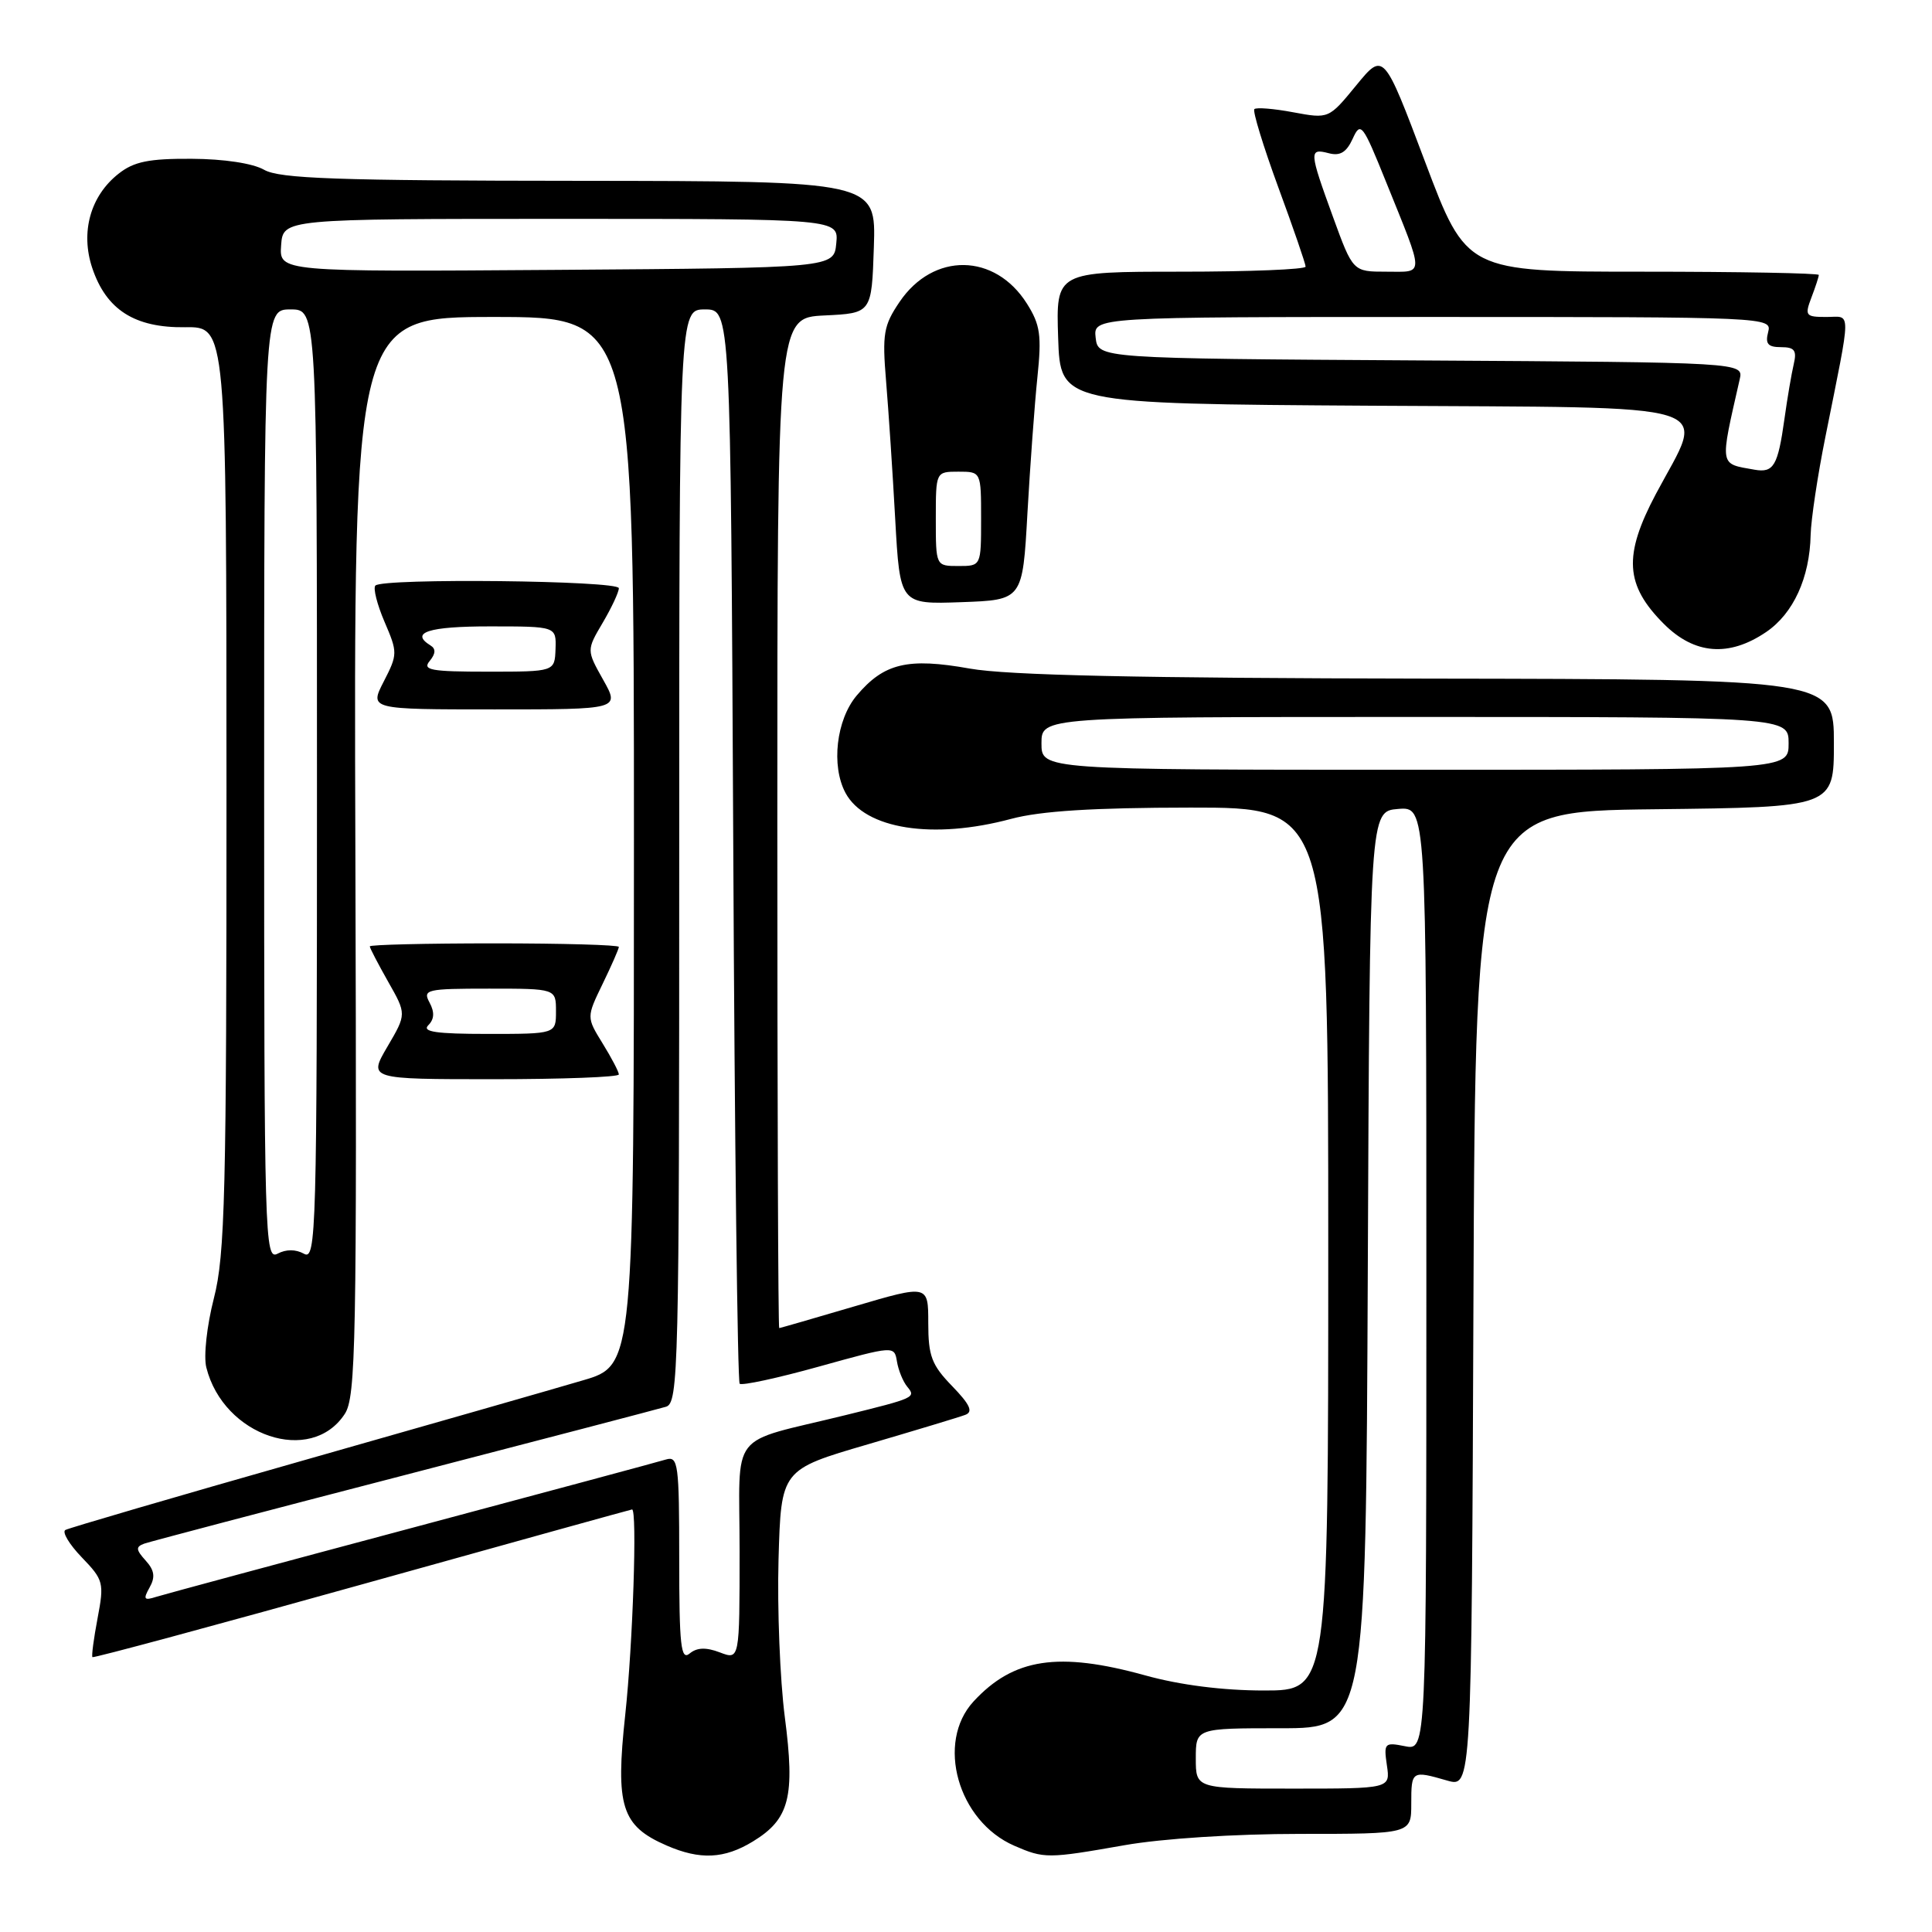 <?xml version="1.0" encoding="UTF-8" standalone="no"?>
<!DOCTYPE svg PUBLIC "-//W3C//DTD SVG 1.1//EN" "http://www.w3.org/Graphics/SVG/1.1/DTD/svg11.dtd" >
<svg xmlns="http://www.w3.org/2000/svg" xmlns:xlink="http://www.w3.org/1999/xlink" version="1.1" viewBox="0 0 256 256">
 <g >
 <path fill="currentColor"
d=" M 99.77 244.00 C 104.62 241.04 105.37 238.10 103.99 227.50 C 103.35 222.55 102.98 213.15 103.16 206.62 C 103.50 194.74 103.50 194.74 115.00 191.38 C 121.33 189.52 127.14 187.77 127.92 187.47 C 128.97 187.07 128.53 186.11 126.17 183.67 C 123.45 180.87 123.00 179.68 123.00 175.31 C 123.00 170.22 123.00 170.22 113.25 173.09 C 107.89 174.67 103.39 175.97 103.25 175.98 C 103.11 175.99 103.00 145.87 103.00 109.05 C 103.00 42.10 103.00 42.10 109.25 41.80 C 115.50 41.50 115.50 41.50 115.79 32.75 C 116.08 24.00 116.08 24.00 76.79 23.96 C 44.61 23.94 37.05 23.67 35.00 22.50 C 33.50 21.64 29.66 21.06 25.38 21.04 C 19.73 21.01 17.74 21.41 15.71 23.02 C 11.98 25.95 10.64 30.76 12.22 35.50 C 14.08 41.05 17.84 43.45 24.53 43.36 C 30.00 43.28 30.00 43.28 30.01 104.39 C 30.02 158.26 29.82 166.27 28.34 172.03 C 27.41 175.67 26.96 179.72 27.34 181.20 C 29.62 190.31 41.21 194.19 45.68 187.36 C 47.16 185.11 47.29 178.05 47.09 113.43 C 46.86 42.00 46.86 42.00 65.43 42.00 C 84.00 42.00 84.00 42.00 84.00 111.46 C 84.00 180.92 84.00 180.92 77.25 182.90 C 73.54 184.00 56.77 188.80 40.00 193.57 C 23.23 198.34 9.12 202.47 8.66 202.73 C 8.20 203.00 9.18 204.64 10.84 206.36 C 13.72 209.35 13.82 209.73 12.93 214.42 C 12.42 217.12 12.11 219.44 12.25 219.58 C 12.39 219.72 28.48 215.38 48.00 209.93 C 67.53 204.48 83.61 200.02 83.75 200.01 C 84.45 199.98 83.86 217.84 82.85 227.19 C 81.53 239.36 82.34 241.94 88.33 244.54 C 92.76 246.47 95.97 246.32 99.77 244.00 Z  M 149.00 244.50 C 153.98 243.62 163.61 243.00 172.25 243.00 C 187.00 243.00 187.00 243.00 187.00 239.00 C 187.00 234.62 187.06 234.58 191.75 235.93 C 194.99 236.86 194.99 236.86 195.24 172.18 C 195.50 107.50 195.50 107.50 219.25 107.23 C 243.00 106.96 243.00 106.96 243.00 98.48 C 243.00 90.00 243.00 90.00 189.25 89.92 C 150.89 89.86 133.50 89.48 128.50 88.59 C 120.27 87.12 117.13 87.87 113.51 92.17 C 110.81 95.38 110.11 101.47 112.03 105.06 C 114.61 109.87 123.62 111.29 134.00 108.50 C 137.89 107.46 144.84 107.02 157.75 107.01 C 176.00 107.00 176.00 107.00 176.00 165.50 C 176.00 224.00 176.00 224.00 167.49 224.00 C 162.05 224.00 156.37 223.28 151.76 222.00 C 140.24 218.81 134.30 219.71 129.00 225.45 C 123.98 230.89 126.92 241.32 134.40 244.57 C 138.36 246.29 138.82 246.29 149.00 244.50 Z  M 82.00 142.37 C 82.00 142.02 81.03 140.17 79.85 138.26 C 77.71 134.79 77.71 134.79 79.85 130.37 C 81.03 127.94 82.00 125.73 82.00 125.47 C 82.00 125.21 74.58 125.00 65.50 125.00 C 56.42 125.00 49.00 125.18 49.00 125.40 C 49.00 125.62 50.10 127.72 51.43 130.08 C 53.87 134.37 53.87 134.37 51.34 138.68 C 48.81 143.00 48.81 143.00 65.40 143.00 C 74.53 143.00 82.00 142.72 82.00 142.37 Z  M 79.92 90.07 C 77.72 86.15 77.72 86.15 79.86 82.52 C 81.04 80.52 82.00 78.46 82.00 77.94 C 82.00 76.92 50.75 76.58 49.74 77.59 C 49.42 77.92 49.96 80.08 50.95 82.39 C 52.70 86.46 52.70 86.70 50.85 90.30 C 48.95 94.00 48.95 94.00 65.54 94.00 C 82.13 94.00 82.13 94.00 79.92 90.07 Z  M 234.02 83.75 C 237.63 81.30 239.80 76.56 239.92 70.86 C 239.97 68.86 240.84 63.01 241.88 57.86 C 245.36 40.47 245.35 42.00 242.00 42.00 C 239.25 42.00 239.11 41.83 240.02 39.43 C 240.56 38.02 241.00 36.67 241.00 36.43 C 241.00 36.20 230.50 36.00 217.66 36.00 C 194.32 36.00 194.32 36.00 188.83 21.44 C 183.34 6.88 183.34 6.88 179.70 11.32 C 176.07 15.75 176.07 15.75 171.37 14.88 C 168.78 14.39 166.46 14.21 166.21 14.46 C 165.96 14.71 167.38 19.36 169.37 24.79 C 171.37 30.22 173.00 34.96 173.00 35.33 C 173.00 35.70 165.56 36.00 156.46 36.00 C 139.92 36.00 139.92 36.00 140.21 44.75 C 140.50 53.50 140.50 53.50 181.75 53.76 C 229.32 54.06 226.01 53.03 219.41 65.46 C 215.08 73.63 215.32 77.52 220.48 82.68 C 224.53 86.73 229.10 87.09 234.02 83.75 Z  M 136.14 68.00 C 136.50 61.67 137.09 53.58 137.46 50.00 C 138.04 44.43 137.84 43.03 136.07 40.23 C 131.83 33.51 123.67 33.40 119.20 40.00 C 117.08 43.13 116.89 44.24 117.41 50.50 C 117.73 54.35 118.28 62.58 118.62 68.79 C 119.25 80.08 119.25 80.08 127.38 79.79 C 135.50 79.50 135.50 79.50 136.14 68.00 Z  M 90.00 206.56 C 90.00 193.98 89.86 192.91 88.25 193.39 C 87.29 193.69 72.13 197.76 54.56 202.46 C 36.99 207.15 21.76 211.26 20.70 211.59 C 19.08 212.11 18.94 211.92 19.82 210.35 C 20.60 208.97 20.47 208.07 19.29 206.77 C 18.00 205.34 17.97 204.96 19.11 204.54 C 19.88 204.27 35.35 200.19 53.50 195.49 C 71.65 190.78 87.29 186.69 88.25 186.40 C 89.90 185.90 90.00 181.55 90.00 113.43 C 90.00 41.00 90.00 41.00 93.41 41.00 C 96.81 41.00 96.81 41.00 97.16 111.92 C 97.34 150.92 97.73 183.06 98.01 183.35 C 98.29 183.63 103.02 182.61 108.51 181.08 C 118.48 178.31 118.50 178.31 118.85 180.40 C 119.04 181.56 119.65 183.06 120.21 183.74 C 121.39 185.17 121.26 185.24 112.00 187.52 C 96.29 191.39 98.00 189.20 98.00 205.51 C 98.00 219.95 98.00 219.95 95.38 218.95 C 93.54 218.25 92.34 218.30 91.38 219.10 C 90.22 220.06 90.00 218.07 90.00 206.56 Z  M 35.00 104.04 C 35.00 41.00 35.00 41.00 38.50 41.00 C 42.00 41.00 42.00 41.00 42.00 104.05 C 42.00 163.44 41.90 167.04 40.28 166.13 C 39.18 165.52 37.90 165.52 36.78 166.12 C 35.08 167.03 35.00 164.11 35.00 104.04 Z  M 37.25 32.51 C 37.50 29.00 37.50 29.00 74.31 29.00 C 111.13 29.00 111.13 29.00 110.81 32.25 C 110.50 35.50 110.50 35.50 73.75 35.76 C 37.00 36.02 37.00 36.02 37.25 32.51 Z  M 158.45 233.00 C 158.45 229.00 158.45 229.00 169.72 229.00 C 180.98 229.00 180.98 229.00 181.24 168.25 C 181.50 107.50 181.50 107.50 185.25 107.19 C 189.00 106.88 189.00 106.88 189.00 169.41 C 189.00 231.95 189.00 231.95 186.16 231.38 C 183.46 230.84 183.34 230.97 183.77 233.91 C 184.23 237.00 184.23 237.00 171.34 237.00 C 158.45 237.00 158.45 237.00 158.45 233.00 Z  M 138.00 98.50 C 138.00 95.00 138.00 95.00 187.50 95.00 C 237.00 95.00 237.00 95.00 237.00 98.50 C 237.00 102.00 237.00 102.00 187.50 102.00 C 138.00 102.00 138.00 102.00 138.00 98.50 Z  M 56.75 135.85 C 57.55 135.05 57.60 134.12 56.92 132.85 C 55.99 131.12 56.48 131.00 64.80 131.00 C 73.67 131.00 73.67 131.00 73.67 134.00 C 73.67 137.00 73.67 137.00 64.63 137.00 C 57.81 137.00 55.88 136.72 56.75 135.85 Z  M 56.93 87.59 C 57.73 86.62 57.77 85.97 57.05 85.53 C 54.27 83.81 56.78 83.00 64.86 83.00 C 73.71 83.00 73.71 83.00 73.61 86.00 C 73.50 89.00 73.50 89.00 64.63 89.00 C 57.10 89.00 55.93 88.79 56.93 87.59 Z  M 232.50 62.24 C 227.77 61.40 227.86 61.98 230.52 50.26 C 231.03 48.02 231.03 48.02 188.27 47.76 C 145.50 47.50 145.50 47.50 145.18 44.75 C 144.87 42.00 144.87 42.00 189.84 42.00 C 234.32 42.00 234.81 42.02 234.29 44.00 C 233.88 45.56 234.26 46.00 235.99 46.00 C 237.79 46.00 238.11 46.43 237.68 48.25 C 237.39 49.49 236.83 52.75 236.45 55.50 C 235.58 61.72 235.02 62.68 232.50 62.24 Z  M 176.63 28.75 C 173.46 20.04 173.43 19.62 176.06 20.30 C 177.57 20.70 178.41 20.19 179.24 18.38 C 180.29 16.06 180.55 16.39 183.65 24.08 C 188.81 36.87 188.81 36.00 183.70 36.00 C 179.27 36.00 179.27 36.00 176.63 28.75 Z  M 124.00 68.75 C 124.00 62.50 124.00 62.50 127.00 62.50 C 130.00 62.50 130.00 62.50 130.00 68.75 C 130.00 75.00 130.00 75.00 127.00 75.00 C 124.00 75.00 124.00 75.00 124.00 68.75 Z "/>
</g>
</svg>